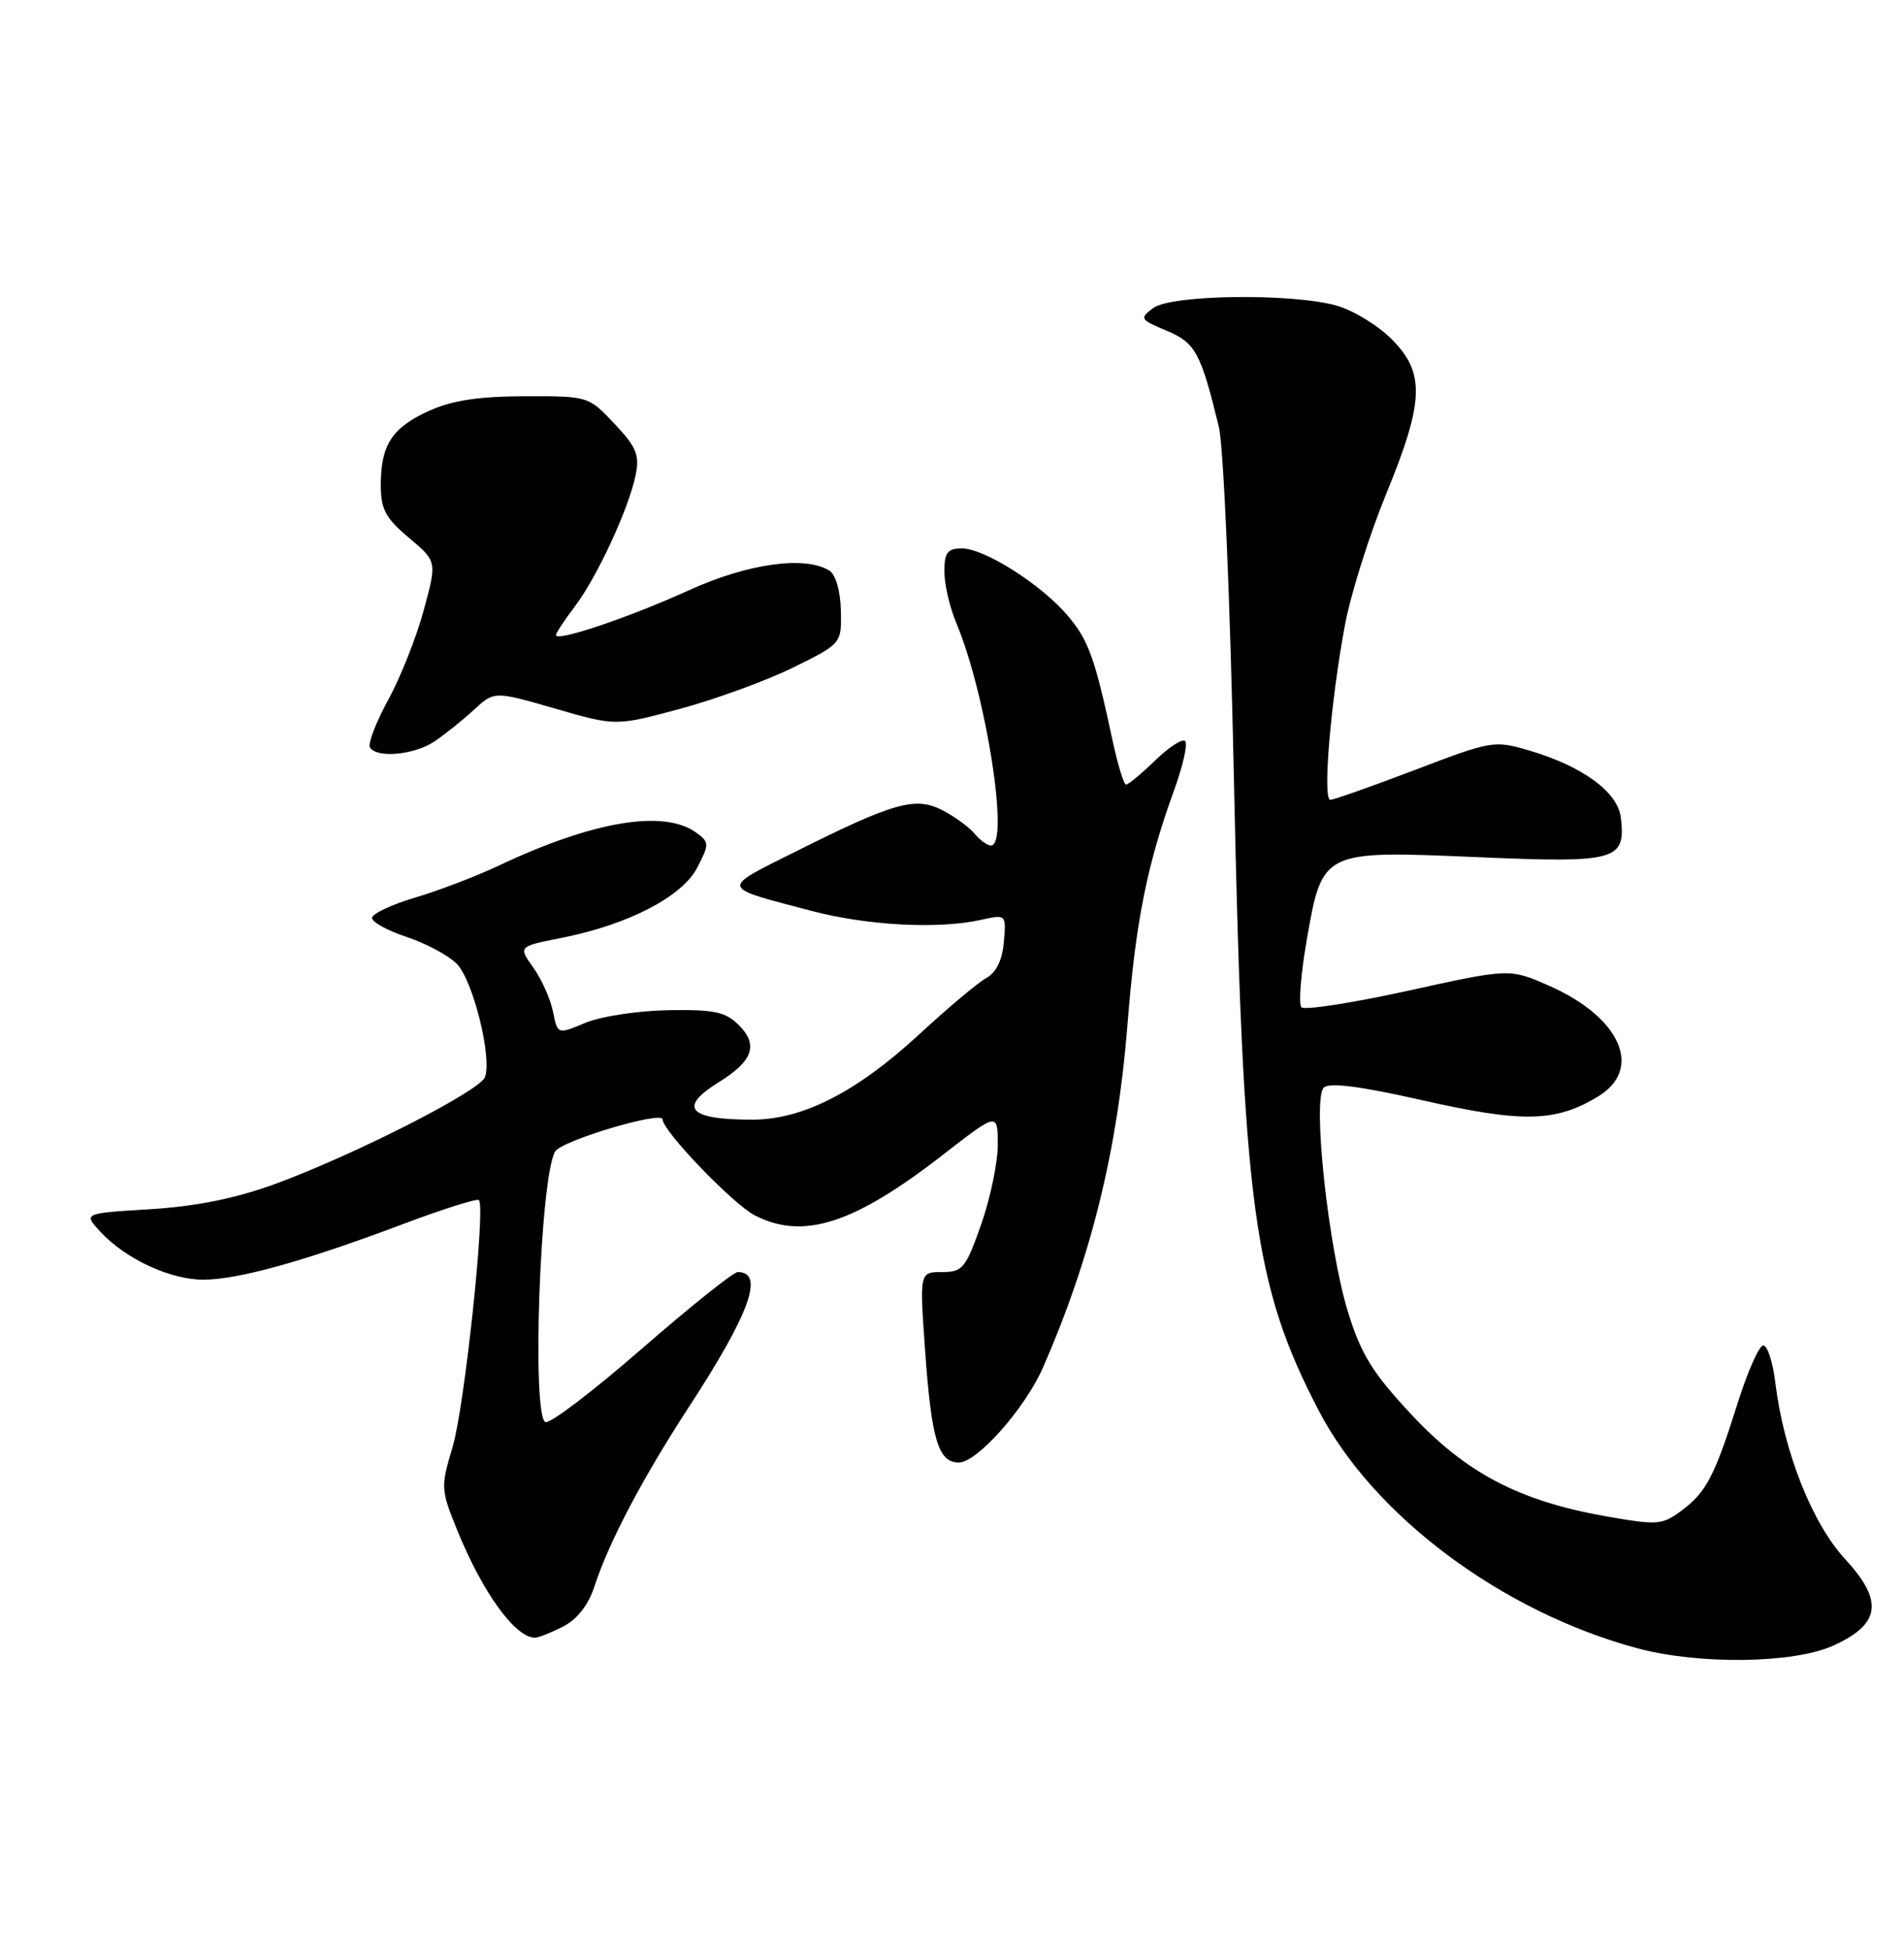 <?xml version="1.0" encoding="UTF-8" standalone="no"?>
<!DOCTYPE svg PUBLIC "-//W3C//DTD SVG 1.1//EN" "http://www.w3.org/Graphics/SVG/1.1/DTD/svg11.dtd" >
<svg xmlns="http://www.w3.org/2000/svg" xmlns:xlink="http://www.w3.org/1999/xlink" version="1.1" viewBox="0 0 250 256">
 <g >
 <path fill="currentColor"
d=" M 240.71 216.04 C 246.94 213.22 247.35 210.18 242.25 204.66 C 237.94 199.98 234.22 190.59 233.12 181.62 C 232.78 178.80 232.05 176.56 231.50 176.64 C 230.95 176.71 229.46 180.09 228.18 184.14 C 225.15 193.77 224.04 195.90 220.79 198.32 C 218.24 200.21 217.64 200.26 210.79 199.05 C 199.45 197.04 192.49 193.39 185.29 185.67 C 180.22 180.24 178.70 177.78 177.00 172.26 C 174.42 163.94 172.30 144.30 173.81 142.79 C 174.53 142.07 178.57 142.59 186.88 144.47 C 199.91 147.42 204.30 147.32 209.83 143.95 C 215.78 140.34 212.80 133.57 203.44 129.43 C 198.23 127.13 198.23 127.13 184.91 130.06 C 177.58 131.67 171.27 132.65 170.88 132.24 C 170.49 131.83 170.80 127.90 171.56 123.50 C 173.64 111.61 173.55 111.65 194.00 112.53 C 212.29 113.31 213.48 112.98 212.82 107.34 C 212.44 104.01 207.84 100.62 200.90 98.56 C 196.20 97.17 195.94 97.21 185.81 101.07 C 180.14 103.23 175.13 105.00 174.67 105.00 C 173.64 105.00 174.72 92.14 176.58 82.13 C 177.33 78.08 179.76 70.34 181.97 64.94 C 187.02 52.64 187.15 48.95 182.70 44.50 C 180.89 42.69 177.63 40.71 175.45 40.11 C 169.54 38.47 153.82 38.68 151.44 40.43 C 149.59 41.80 149.67 41.94 153.17 43.41 C 156.97 45.01 157.65 46.26 160.03 56.00 C 160.66 58.56 161.51 78.40 162.01 102.00 C 163.20 158.47 164.57 168.68 173.16 185.20 C 180.36 199.03 197.25 211.63 215.00 216.39 C 223.11 218.57 235.52 218.40 240.71 216.04 Z  M 73.97 213.52 C 75.80 212.57 77.27 210.68 78.05 208.27 C 79.93 202.48 84.41 193.97 90.52 184.61 C 98.47 172.40 100.42 167.00 96.86 167.00 C 96.30 167.00 90.65 171.52 84.30 177.04 C 77.96 182.57 72.26 186.91 71.63 186.70 C 69.78 186.07 70.91 154.38 72.90 151.16 C 73.79 149.72 87.00 145.79 87.00 146.96 C 87.00 148.46 96.22 158.06 99.08 159.54 C 105.43 162.83 112.10 160.70 123.75 151.65 C 131.00 146.02 131.00 146.02 131.01 150.26 C 131.02 152.59 130.03 157.31 128.83 160.75 C 126.80 166.50 126.40 167.00 123.69 167.00 C 120.74 167.00 120.74 167.00 121.46 177.18 C 122.30 189.02 123.19 192.00 125.90 192.00 C 128.31 192.00 134.62 184.87 136.97 179.48 C 143.27 165.08 146.74 150.97 148.04 134.53 C 149.10 121.06 150.59 113.57 154.17 103.72 C 155.32 100.54 155.98 97.64 155.62 97.29 C 155.26 96.93 153.49 98.07 151.69 99.82 C 149.88 101.57 148.16 103.00 147.86 103.00 C 147.56 103.00 146.77 100.41 146.09 97.25 C 143.77 86.40 142.94 84.08 140.24 80.88 C 136.79 76.78 129.29 72.00 126.30 72.00 C 124.41 72.00 124.00 72.53 124.00 75.03 C 124.00 76.70 124.70 79.74 125.56 81.78 C 129.48 91.09 132.59 111.00 130.12 111.00 C 129.64 111.00 128.66 110.30 127.95 109.43 C 127.23 108.57 125.35 107.20 123.76 106.38 C 120.21 104.54 117.41 105.32 104.50 111.78 C 94.51 116.78 94.40 116.38 106.50 119.57 C 113.83 121.51 123.20 122.01 128.81 120.76 C 132.12 120.03 132.12 120.03 131.81 123.66 C 131.61 126.04 130.81 127.68 129.50 128.40 C 128.40 129.00 124.41 132.36 120.62 135.86 C 112.50 143.35 105.41 146.98 98.83 146.99 C 90.40 147.01 88.97 145.42 94.40 142.06 C 98.86 139.30 99.61 137.16 97.00 134.57 C 95.26 132.83 93.77 132.52 87.71 132.62 C 83.75 132.69 78.86 133.44 76.86 134.28 C 73.21 135.81 73.21 135.81 72.61 132.82 C 72.29 131.18 71.12 128.58 70.03 127.04 C 68.04 124.25 68.04 124.25 73.77 123.12 C 82.51 121.38 89.58 117.72 91.55 113.90 C 93.15 110.82 93.14 110.57 91.43 109.32 C 87.19 106.22 77.83 107.79 65.38 113.69 C 62.51 115.04 57.63 116.91 54.53 117.83 C 51.44 118.75 48.88 119.95 48.85 120.50 C 48.83 121.05 50.86 122.17 53.38 123.00 C 55.89 123.83 58.85 125.41 59.96 126.51 C 62.10 128.66 64.65 138.87 63.67 141.42 C 62.96 143.26 46.34 151.71 36.00 155.48 C 30.88 157.34 25.70 158.38 19.71 158.75 C 10.92 159.28 10.92 159.28 13.21 161.74 C 16.53 165.30 22.35 168.00 26.71 168.00 C 31.26 168.00 40.12 165.53 52.97 160.68 C 58.18 158.72 62.64 157.31 62.88 157.55 C 63.79 158.46 60.99 184.74 59.43 189.95 C 57.85 195.25 57.87 195.57 60.06 200.95 C 63.38 209.10 67.66 215.00 70.24 215.00 C 70.71 215.00 72.39 214.33 73.97 213.52 Z  M 57.03 97.35 C 58.39 96.44 60.72 94.57 62.20 93.21 C 64.90 90.72 64.90 90.72 72.87 93.02 C 80.84 95.33 80.84 95.33 89.28 93.06 C 93.92 91.81 100.59 89.38 104.11 87.65 C 110.50 84.50 110.50 84.50 110.41 80.16 C 110.35 77.60 109.73 75.45 108.91 74.92 C 105.74 72.92 98.17 73.97 90.44 77.50 C 82.62 81.06 73.00 84.30 73.00 83.38 C 73.00 83.10 74.11 81.42 75.46 79.64 C 78.36 75.84 82.55 66.80 83.46 62.38 C 84.00 59.74 83.57 58.69 80.68 55.63 C 77.28 52.01 77.23 52.00 68.88 52.02 C 62.83 52.04 59.34 52.57 56.33 53.94 C 51.47 56.14 50.00 58.41 50.00 63.68 C 50.00 66.86 50.62 68.02 53.69 70.60 C 57.38 73.70 57.38 73.70 55.64 80.10 C 54.69 83.63 52.59 88.93 50.97 91.88 C 49.36 94.84 48.28 97.64 48.58 98.13 C 49.47 99.57 54.38 99.11 57.03 97.35 Z "/>
</g>
</svg>